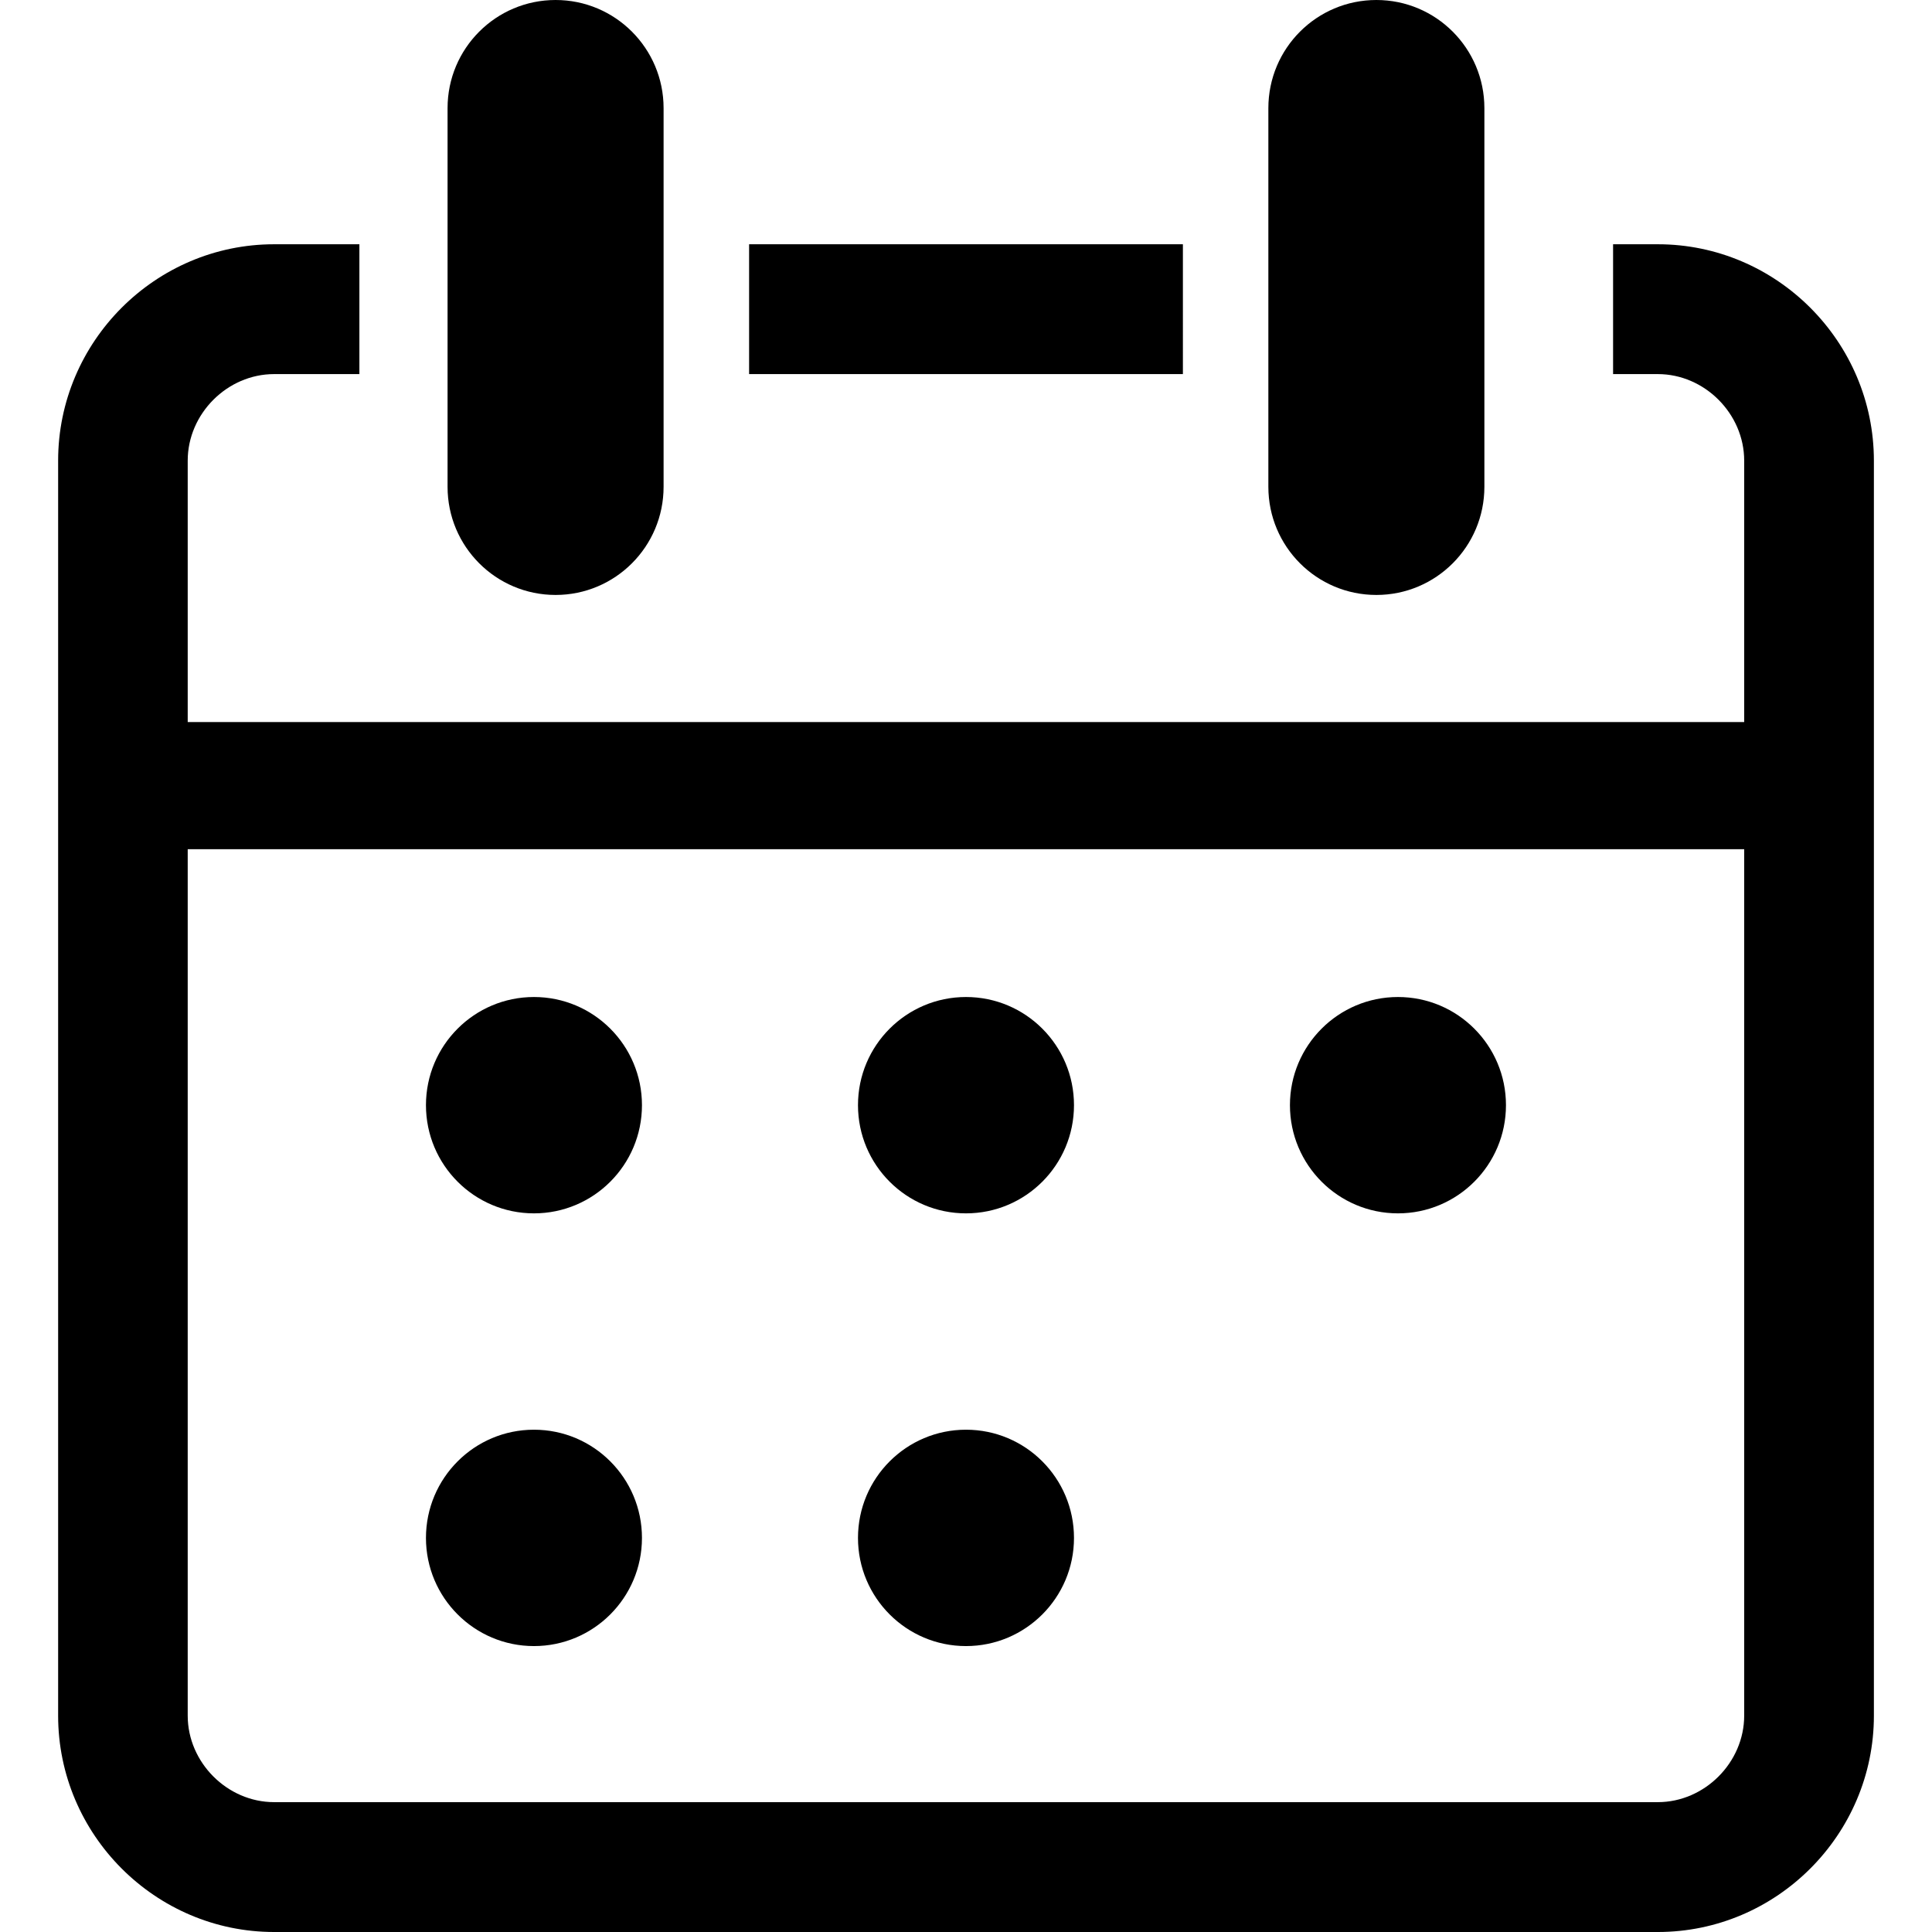 <?xml version="1.0" encoding="iso-8859-1"?>
<!-- Generator: Adobe Illustrator 16.0.0, SVG Export Plug-In . SVG Version: 6.00 Build 0)  -->
<!DOCTYPE svg PUBLIC "-//W3C//DTD SVG 1.1//EN" "http://www.w3.org/Graphics/SVG/1.1/DTD/svg11.dtd">
<svg version="1.1" id="Capa_1" xmlns="http://www.w3.org/2000/svg" xmlns:xlink="http://www.w3.org/1999/xlink" x="0px" y="0px"
	 width="78.335px" height="78.335px" viewBox="0 0 78.335 78.335" style="enable-background:new 0 0 78.335 78.335;"
	 xml:space="preserve">
<g>
	<g id="_x32__x5F_4">
		<g>
			<path d="M22.527,24.123c2.418,0,4.379-1.962,4.379-4.385V4.385C26.906,1.962,24.945,0,22.527,0c-2.419,0-4.38,1.962-4.38,4.385
				v15.353C18.147,22.161,20.108,24.123,22.527,24.123z M55.807,24.123c2.418,0,4.379-1.962,4.379-4.385V4.385
				C60.186,1.962,58.225,0,55.807,0c-2.421,0-4.38,1.962-4.38,4.385v15.353C51.427,22.161,53.386,24.123,55.807,24.123z
				 M47.96,9.904H30.373v5.264h17.589V9.904H47.96z M67.218,9.904h-1.814v5.264h1.814c1.898,0,3.502,1.608,3.502,3.509v10.6H7.611
				v-10.6c0-1.901,1.604-3.509,3.504-3.509h3.457V9.904h-3.457c-4.818,0-8.758,3.948-8.758,8.773v50.886
				c0,4.824,3.94,8.772,8.758,8.772h56.104c4.816,0,8.76-3.949,8.76-8.772V18.677C75.977,13.852,72.035,9.904,67.218,9.904z
				 M70.72,69.562c0,1.9-1.604,3.508-3.502,3.508H11.115c-1.899,0-3.504-1.607-3.504-3.508V34.431H70.72V69.562z M21.65,49.197
				c2.418,0,4.379-1.963,4.379-4.387c0-2.422-1.961-4.385-4.379-4.385s-4.379,1.963-4.379,4.385
				C17.271,47.234,19.232,49.197,21.65,49.197z M39.167,49.197c2.418,0,4.379-1.963,4.379-4.387c0-2.422-1.961-4.385-4.379-4.385
				c-2.418,0-4.379,1.963-4.379,4.385C34.788,47.234,36.749,49.197,39.167,49.197z M21.65,66.742c2.418,0,4.379-1.965,4.379-4.385
				c0-2.424-1.961-4.388-4.379-4.388s-4.379,1.964-4.379,4.388C17.271,64.777,19.232,66.742,21.65,66.742z M39.167,66.742
				c2.418,0,4.379-1.965,4.379-4.385c0-2.424-1.961-4.388-4.379-4.388c-2.418,0-4.379,1.964-4.379,4.388
				C34.788,64.777,36.749,66.742,39.167,66.742z M56.682,49.197c2.418,0,4.379-1.963,4.379-4.387c0-2.422-1.961-4.385-4.379-4.385
				s-4.38,1.963-4.38,4.385C52.302,47.234,54.264,49.197,56.682,49.197z"/>
		</g>
	</g>
</g>
<g>
</g>
<g>
</g>
<g>
</g>
<g>
</g>
<g>
</g>
<g>
</g>
<g>
</g>
<g>
</g>
<g>
</g>
<g>
</g>
<g>
</g>
<g>
</g>
<g>
</g>
<g>
</g>
<g>
</g>
</svg>
